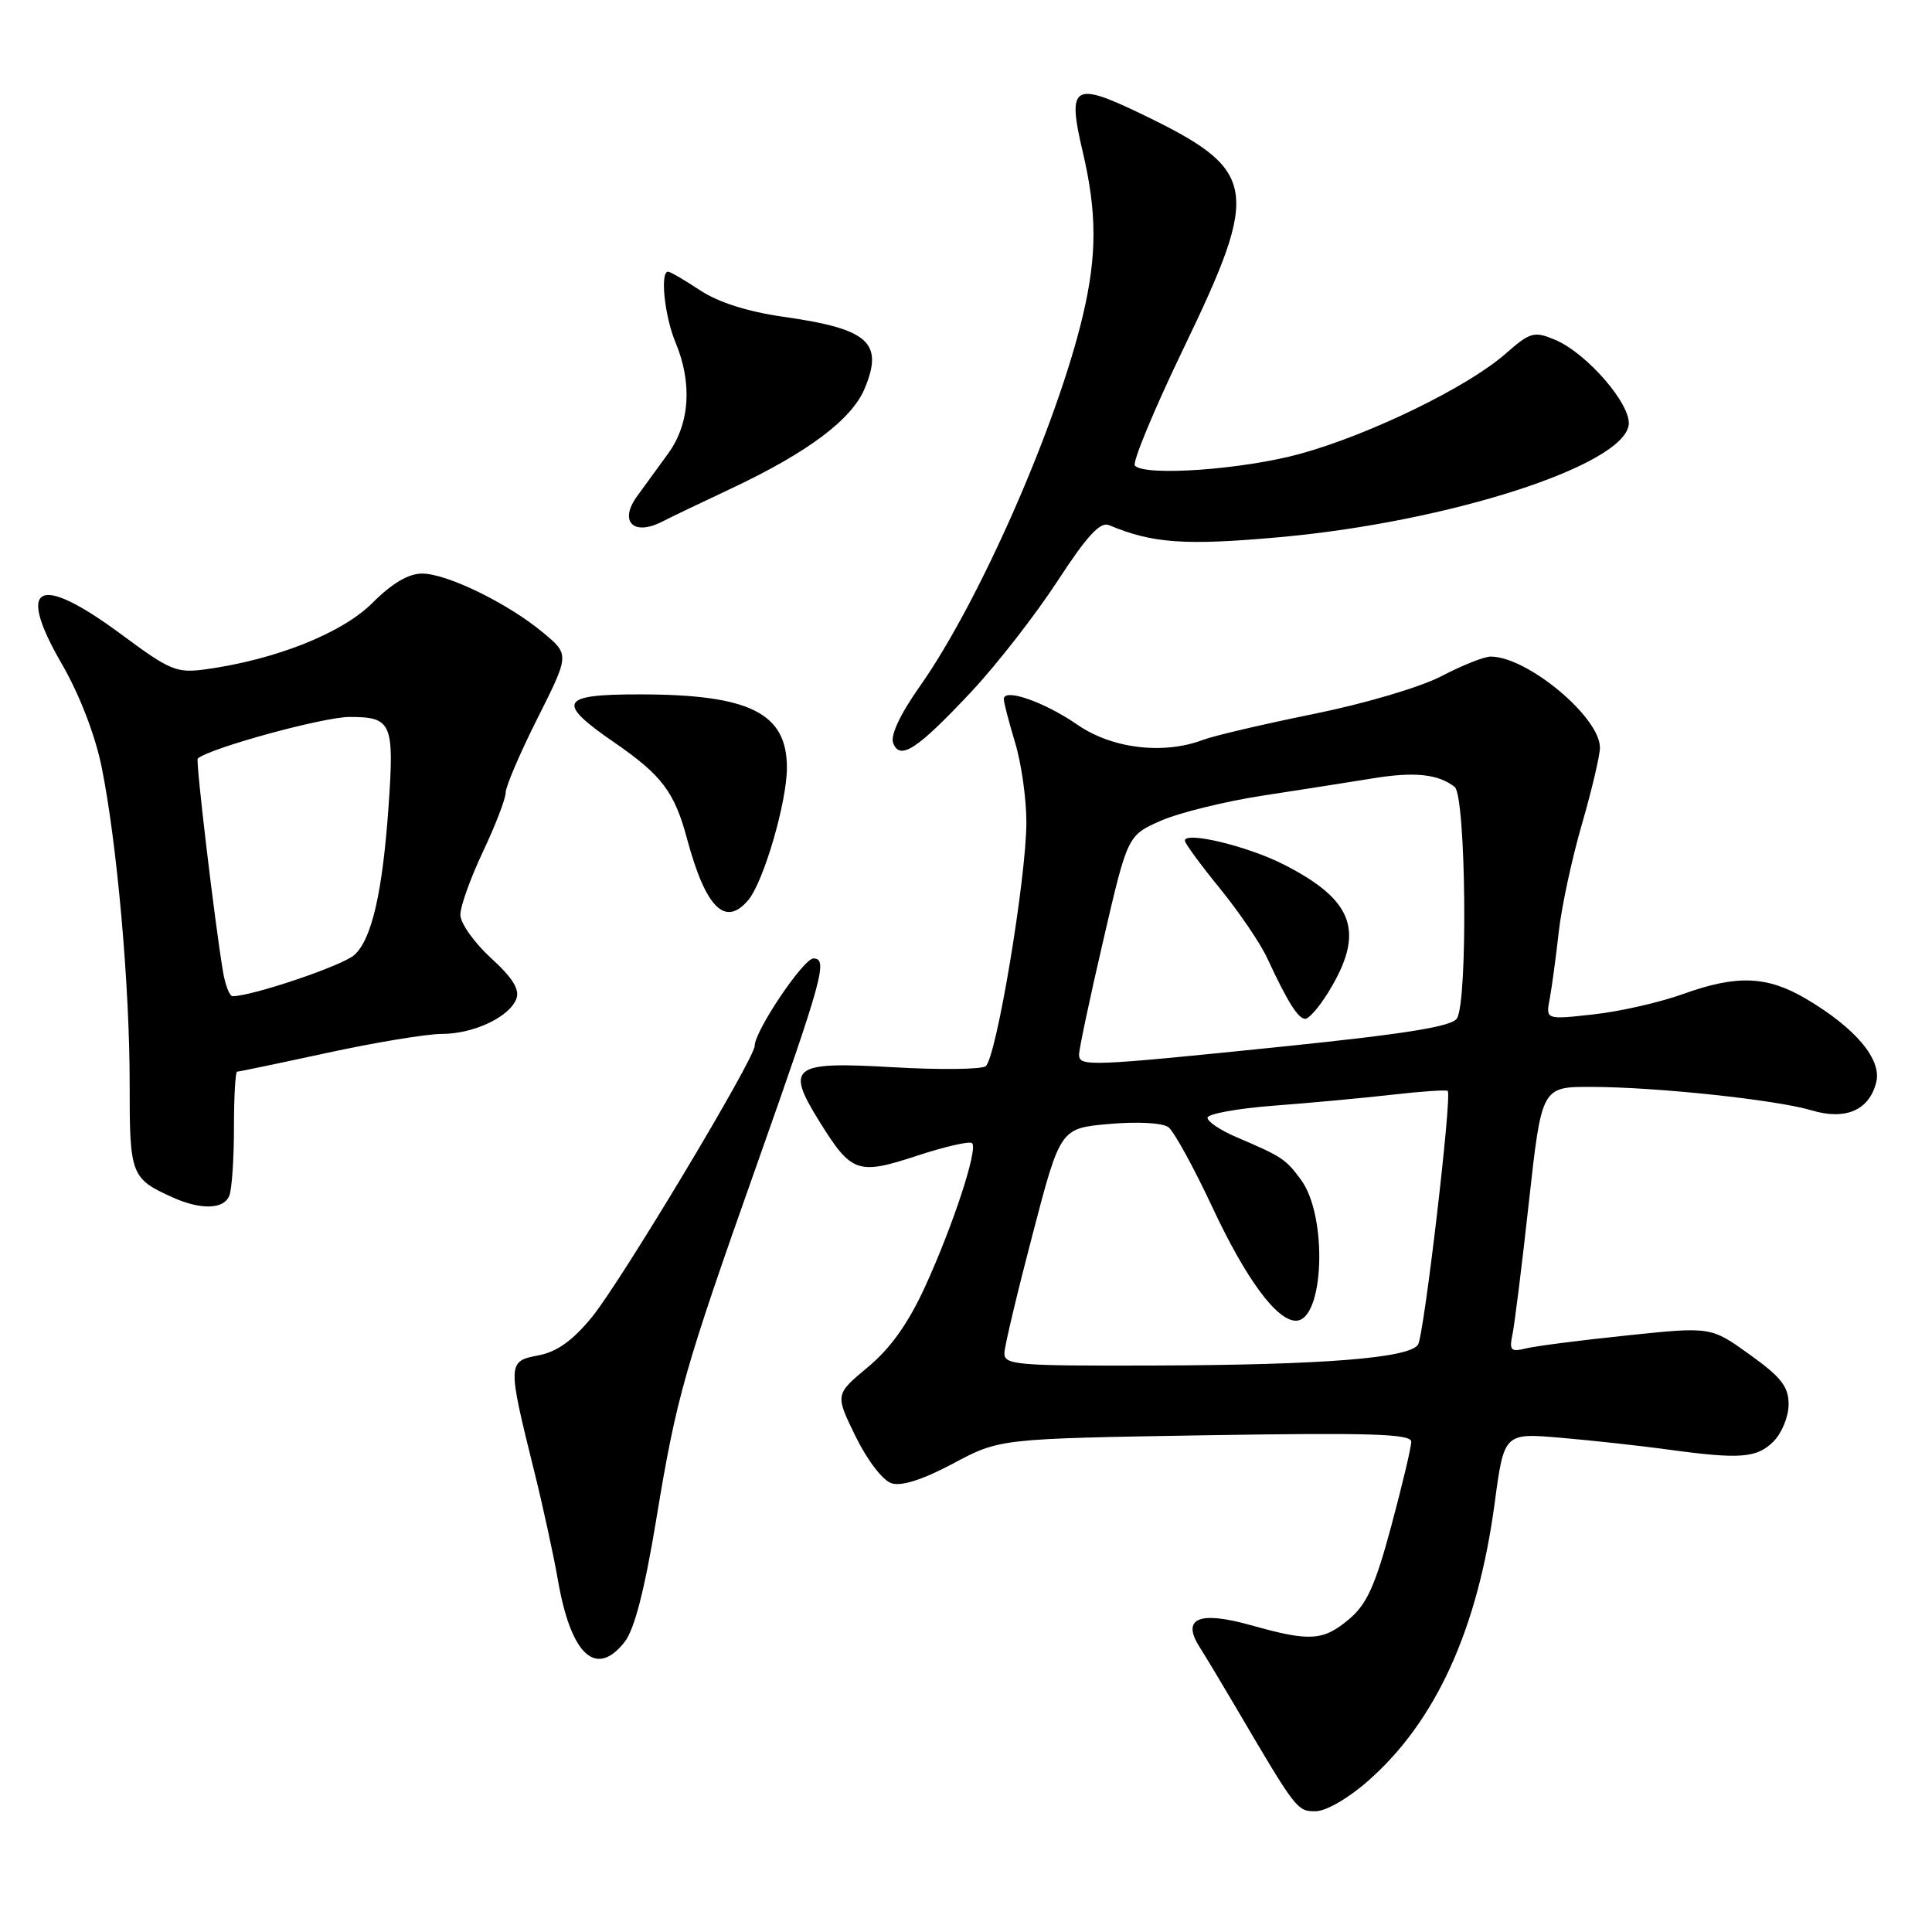 <?xml version="1.0" encoding="UTF-8" standalone="no"?>
<!DOCTYPE svg PUBLIC "-//W3C//DTD SVG 1.1//EN" "http://www.w3.org/Graphics/SVG/1.1/DTD/svg11.dtd" >
<svg xmlns="http://www.w3.org/2000/svg" xmlns:xlink="http://www.w3.org/1999/xlink" version="1.1" viewBox="0 0 256 256">
 <g >
 <path fill="currentColor"
d=" M 181.31 235.95 C 190.26 228.08 195.81 215.88 198.05 199.18 C 199.30 189.86 199.30 189.86 206.90 190.52 C 211.08 190.88 217.43 191.58 221.00 192.07 C 230.58 193.38 232.79 193.21 235.00 191.00 C 236.10 189.90 237.00 187.69 237.00 186.09 C 237.00 183.74 236.02 182.48 231.85 179.49 C 226.70 175.79 226.70 175.79 215.60 176.95 C 209.50 177.58 203.47 178.36 202.20 178.67 C 200.20 179.17 199.97 178.93 200.40 176.87 C 200.68 175.57 201.67 167.64 202.59 159.25 C 204.28 144.00 204.28 144.00 210.89 144.02 C 219.54 144.04 235.35 145.73 240.02 147.12 C 244.54 148.48 247.68 147.12 248.61 143.41 C 249.37 140.38 245.87 136.22 239.30 132.34 C 234.13 129.30 230.14 129.15 223.00 131.72 C 219.97 132.81 214.65 134.03 211.16 134.41 C 204.81 135.12 204.81 135.12 205.35 132.31 C 205.64 130.76 206.17 126.80 206.54 123.51 C 206.90 120.22 208.28 113.80 209.60 109.25 C 210.92 104.69 212.00 100.11 212.00 99.06 C 212.00 95.02 202.37 87.00 197.52 87.00 C 196.66 87.00 193.74 88.16 191.01 89.59 C 188.22 91.05 180.82 93.24 174.03 94.61 C 167.41 95.96 160.84 97.49 159.43 98.03 C 154.18 100.02 147.36 99.21 142.78 96.04 C 138.37 93.00 132.99 91.12 133.01 92.64 C 133.02 93.11 133.69 95.71 134.51 98.41 C 135.33 101.11 136.00 105.83 136.00 108.91 C 136.01 116.30 132.00 140.29 130.60 141.28 C 130.00 141.71 124.44 141.77 118.26 141.41 C 104.90 140.64 104.03 141.30 108.63 148.69 C 112.83 155.43 113.66 155.72 121.52 153.14 C 125.23 151.92 128.51 151.17 128.81 151.48 C 129.61 152.27 126.28 162.41 122.56 170.53 C 120.33 175.38 117.99 178.67 114.99 181.16 C 110.65 184.77 110.65 184.77 113.37 190.33 C 114.92 193.50 116.97 196.17 118.13 196.54 C 119.47 196.97 122.28 196.06 126.32 193.91 C 132.47 190.63 132.47 190.63 159.74 190.18 C 181.64 189.83 187.00 189.99 187.00 191.04 C 187.00 191.75 185.81 196.78 184.35 202.21 C 182.23 210.09 181.11 212.57 178.77 214.54 C 175.32 217.44 173.59 217.55 165.76 215.35 C 158.85 213.41 156.51 214.42 158.97 218.27 C 159.75 219.50 161.84 222.97 163.62 226.00 C 171.79 239.91 171.86 240.00 174.32 240.00 C 175.70 240.00 178.67 238.28 181.31 235.95 Z  M 82.76 217.57 C 84.06 215.93 85.40 210.74 86.94 201.44 C 89.64 185.06 90.59 181.73 100.33 154.20 C 109.02 129.63 109.74 127.00 107.79 127.00 C 106.46 127.00 100.00 136.61 100.00 138.58 C 100.00 140.29 82.27 169.83 78.45 174.50 C 75.85 177.67 73.80 179.13 71.31 179.60 C 67.24 180.37 67.23 180.63 70.80 195.00 C 71.96 199.68 73.37 206.15 73.93 209.39 C 75.65 219.31 78.98 222.39 82.76 217.57 Z  M 30.39 158.42 C 30.73 157.55 31.00 153.50 31.00 149.42 C 31.00 145.34 31.19 142.00 31.42 142.00 C 31.65 142.00 37.04 140.88 43.40 139.50 C 49.76 138.12 56.57 137.00 58.53 137.00 C 62.75 137.00 67.49 134.77 68.42 132.35 C 68.89 131.12 67.92 129.55 65.04 126.93 C 62.82 124.89 61.00 122.32 61.00 121.21 C 61.00 120.09 62.35 116.33 64.00 112.84 C 65.65 109.35 67.00 105.84 67.00 105.04 C 67.00 104.23 68.90 99.79 71.23 95.16 C 75.46 86.74 75.46 86.74 71.98 83.84 C 67.32 79.95 59.23 76.00 55.92 76.00 C 54.13 76.00 51.93 77.30 49.35 79.89 C 45.34 83.90 36.54 87.40 27.30 88.68 C 23.41 89.22 22.57 88.87 16.17 84.13 C 5.06 75.89 2.04 77.35 8.20 87.99 C 10.51 91.98 12.59 97.35 13.45 101.55 C 15.50 111.58 17.20 130.75 17.18 143.70 C 17.17 155.70 17.35 156.18 22.90 158.67 C 26.64 160.35 29.69 160.25 30.39 158.42 Z  M 99.16 119.25 C 101.19 116.82 104.27 106.28 104.27 101.73 C 104.28 94.48 99.33 92.01 84.75 92.01 C 74.16 92.00 73.62 93.03 81.44 98.41 C 87.68 102.71 89.37 104.94 91.02 111.09 C 93.50 120.31 96.09 122.91 99.16 119.25 Z  M 128.77 91.59 C 132.12 88.00 137.23 81.44 140.12 77.00 C 144.02 71.02 145.78 69.10 146.94 69.58 C 152.73 72.01 157.01 72.31 169.65 71.17 C 191.95 69.15 215.04 61.73 215.81 56.32 C 216.19 53.63 210.24 46.75 206.00 45.00 C 203.26 43.86 202.75 44.01 199.46 46.90 C 194.47 51.28 181.52 57.59 172.29 60.13 C 164.74 62.21 151.81 63.14 150.38 61.71 C 149.99 61.33 152.90 54.31 156.84 46.13 C 167.11 24.80 166.70 22.55 151.14 15.05 C 142.23 10.76 141.39 11.31 143.46 20.08 C 145.36 28.16 145.37 33.81 143.49 41.78 C 140.06 56.33 129.76 79.76 121.91 90.90 C 119.28 94.63 117.96 97.44 118.35 98.46 C 119.25 100.82 121.56 99.29 128.77 91.59 Z  M 87.76 69.11 C 88.72 68.61 92.88 66.62 97.02 64.67 C 107.08 59.92 112.86 55.58 114.57 51.49 C 117.12 45.38 115.09 43.57 103.83 41.98 C 99.07 41.30 95.20 40.07 92.77 38.47 C 90.72 37.11 88.81 36.00 88.52 36.00 C 87.44 36.00 88.06 41.89 89.50 45.35 C 91.76 50.76 91.41 56.14 88.53 60.10 C 87.18 61.97 85.34 64.49 84.45 65.71 C 81.96 69.09 83.92 71.09 87.76 69.11 Z  M 133.09 179.25 C 133.13 178.29 134.82 171.20 136.84 163.50 C 140.50 149.50 140.50 149.50 147.00 148.93 C 150.78 148.60 154.06 148.78 154.83 149.37 C 155.56 149.92 158.17 154.68 160.63 159.93 C 165.07 169.44 169.16 175.00 171.71 175.00 C 175.47 175.00 175.96 161.10 172.36 156.29 C 170.32 153.54 169.90 153.27 163.75 150.64 C 161.69 149.75 160.00 148.62 160.00 148.11 C 160.00 147.60 163.94 146.88 168.75 146.51 C 173.56 146.15 180.65 145.49 184.50 145.05 C 188.35 144.61 191.65 144.39 191.83 144.55 C 192.43 145.06 188.70 176.86 187.90 178.16 C 186.79 179.96 175.33 180.87 152.75 180.94 C 134.55 181.00 133.01 180.86 133.09 179.25 Z  M 142.98 139.75 C 142.97 139.06 144.41 132.25 146.19 124.60 C 149.41 110.70 149.41 110.70 153.80 108.76 C 156.21 107.70 162.31 106.19 167.34 105.42 C 172.38 104.65 178.92 103.62 181.88 103.14 C 187.42 102.23 190.57 102.56 192.75 104.27 C 194.25 105.44 194.52 132.64 193.05 134.95 C 192.38 136.01 186.39 136.98 170.32 138.64 C 144.28 141.31 143.01 141.36 142.98 139.75 Z  M 175.97 131.54 C 180.94 123.51 179.47 119.30 170.04 114.52 C 165.27 112.10 157.00 110.12 157.00 111.39 C 157.00 111.74 159.09 114.60 161.65 117.73 C 164.20 120.87 167.03 125.03 167.92 126.97 C 170.57 132.69 172.01 135.00 172.95 135.00 C 173.44 135.00 174.80 133.44 175.97 131.54 Z  M 29.55 128.75 C 28.45 122.22 25.91 100.76 26.20 100.51 C 27.81 99.12 42.85 95.00 46.31 95.00 C 51.92 95.00 52.26 95.78 51.48 106.93 C 50.68 118.27 49.26 124.46 46.95 126.54 C 45.40 127.95 33.42 132.00 30.82 132.00 C 30.42 132.00 29.85 130.54 29.55 128.75 Z "/>
</g>
</svg>